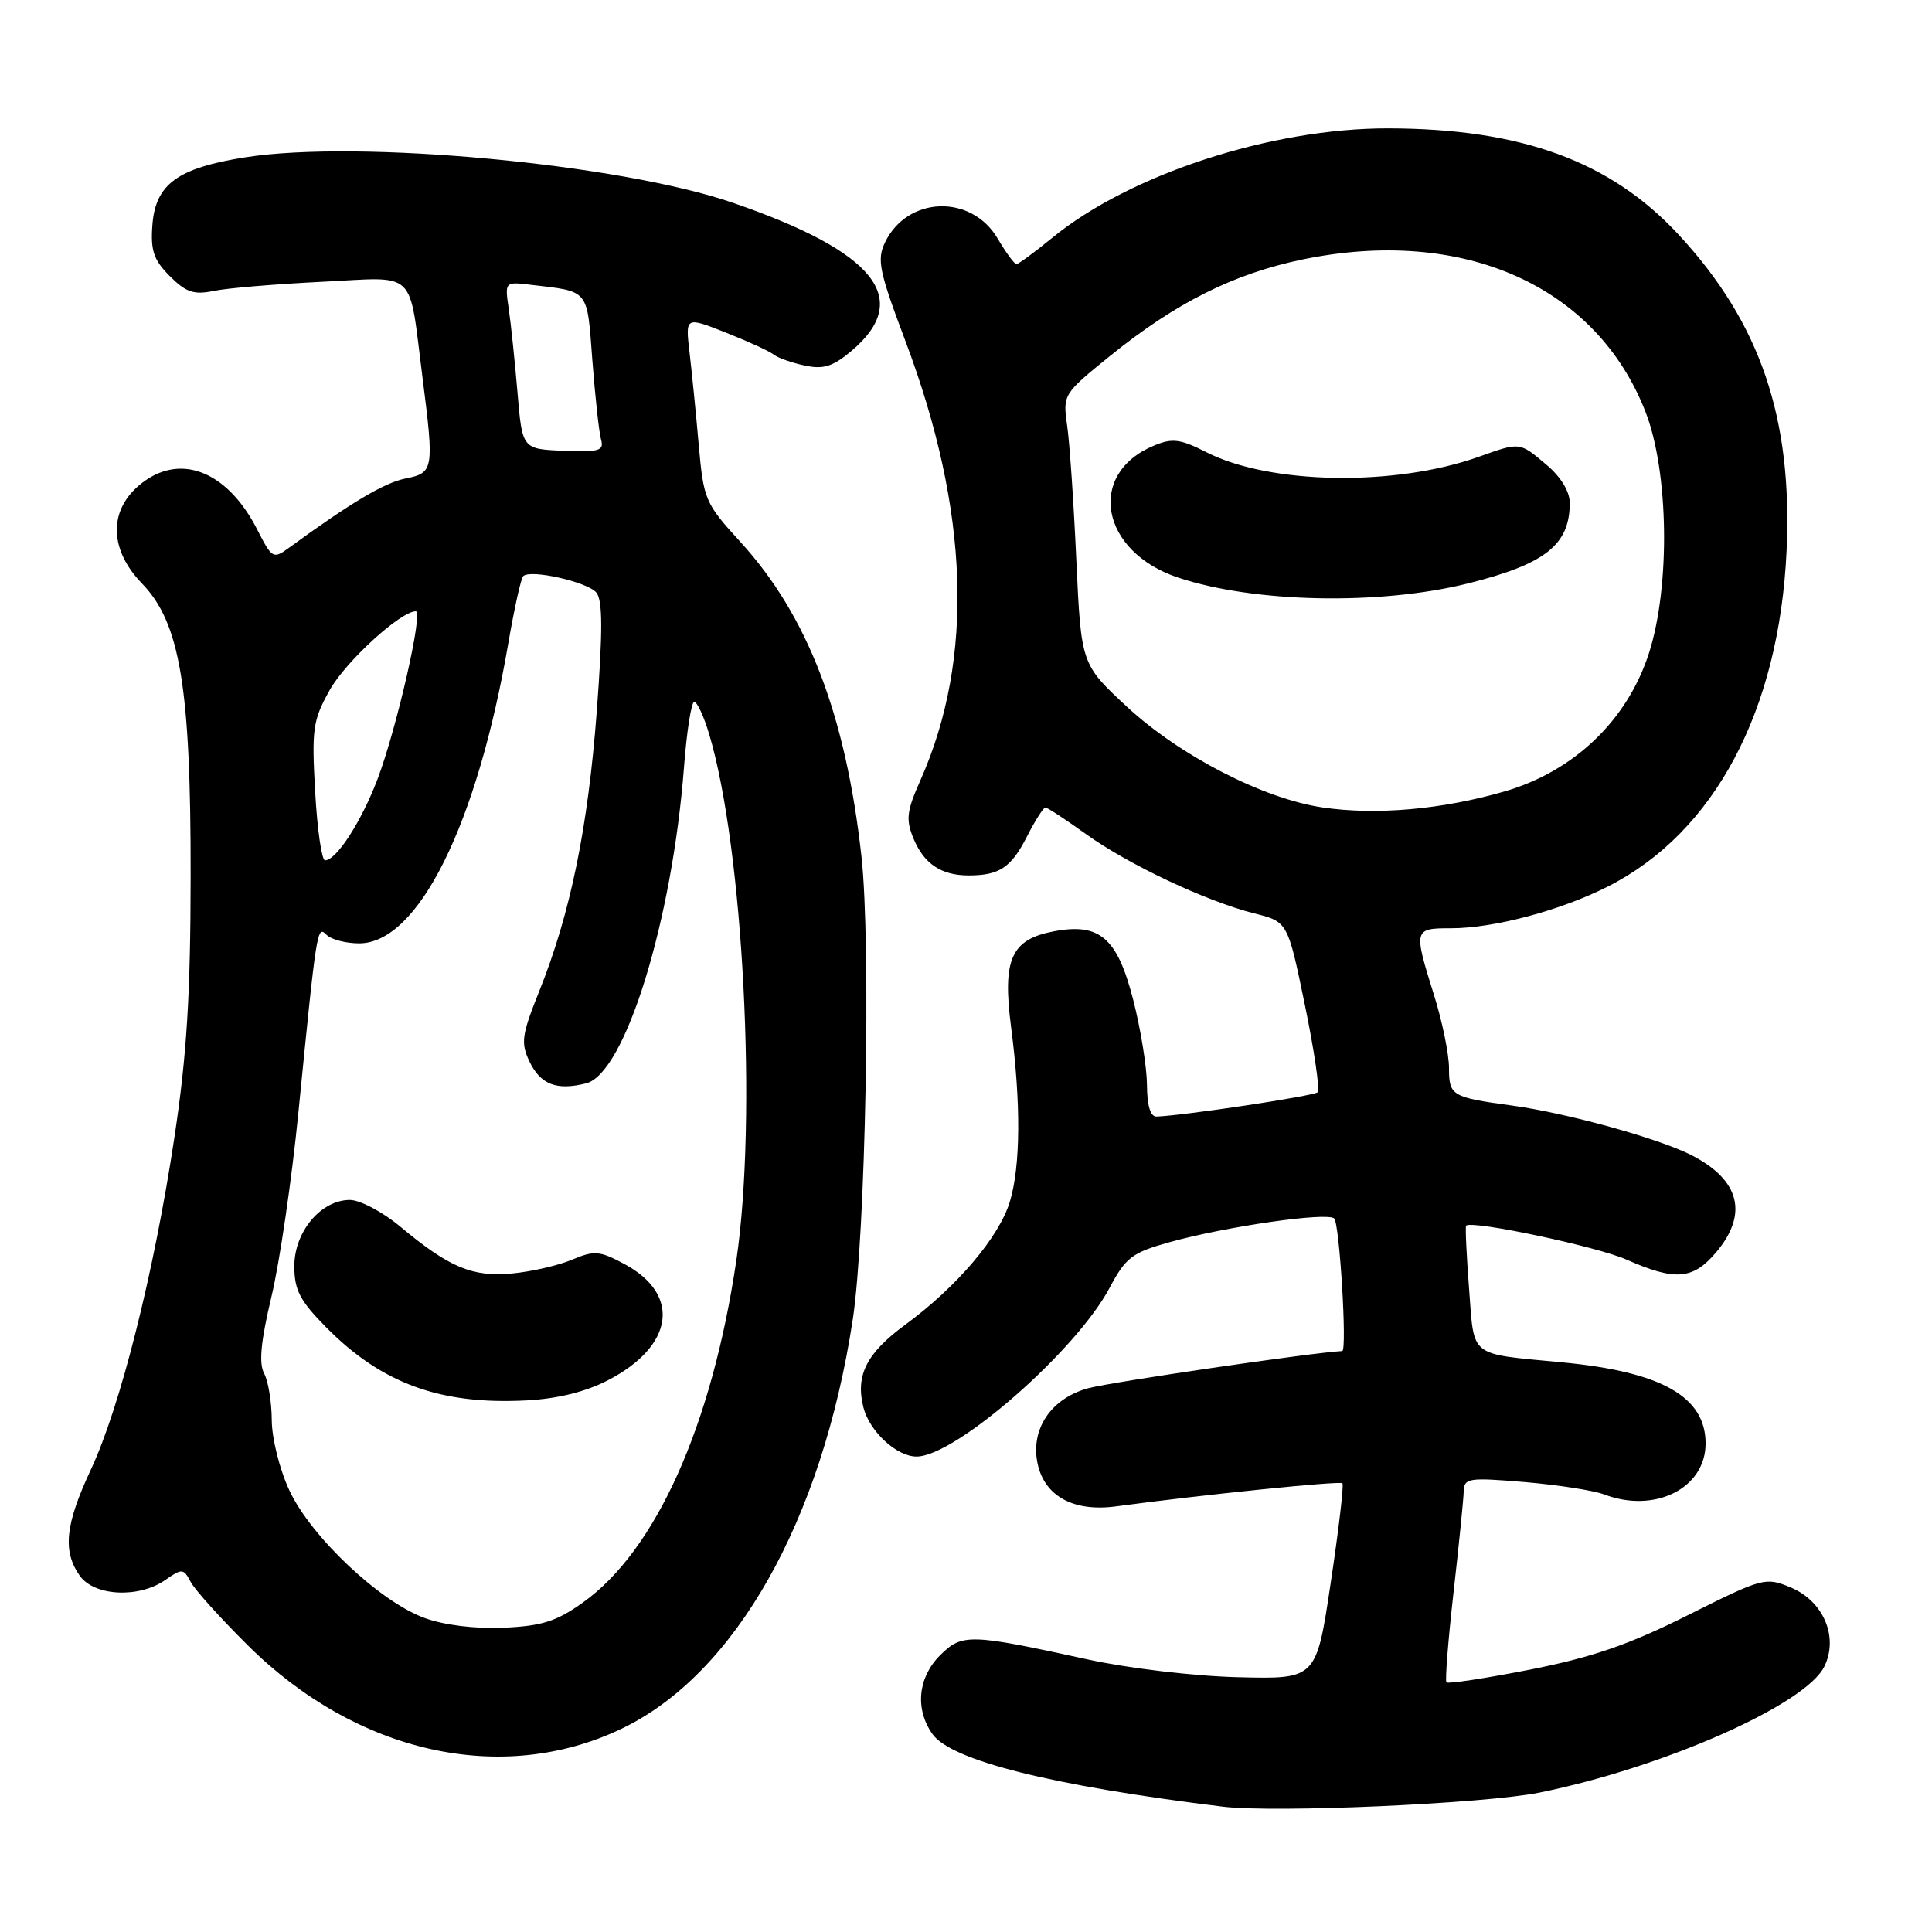 <?xml version="1.0" encoding="UTF-8" standalone="no"?>
<!DOCTYPE svg PUBLIC "-//W3C//DTD SVG 1.1//EN" "http://www.w3.org/Graphics/SVG/1.1/DTD/svg11.dtd" >
<svg xmlns="http://www.w3.org/2000/svg" xmlns:xlink="http://www.w3.org/1999/xlink" version="1.1" viewBox="0 0 256 256">
 <g >
 <path fill="currentColor"
d=" M 203.98 237.53 C 220.46 234.19 239.29 225.86 241.74 220.81 C 243.64 216.91 241.62 212.16 237.29 210.35 C 233.94 208.95 233.60 209.04 223.67 214.01 C 215.84 217.93 210.99 219.60 202.75 221.23 C 196.84 222.39 191.85 223.15 191.66 222.92 C 191.46 222.69 191.89 217.32 192.60 211.00 C 193.32 204.68 193.92 198.65 193.95 197.61 C 194.00 195.85 194.59 195.76 202.00 196.38 C 206.39 196.75 211.15 197.49 212.56 198.02 C 219.28 200.58 226.00 197.20 226.00 191.27 C 226.00 185.07 220.17 181.77 207.00 180.52 C 194.50 179.32 195.37 180.01 194.66 170.77 C 194.32 166.29 194.14 162.53 194.27 162.41 C 195.05 161.66 211.56 165.16 215.51 166.90 C 221.98 169.76 224.34 169.57 227.41 165.92 C 231.69 160.84 230.54 156.33 224.10 153.05 C 219.76 150.84 207.61 147.48 200.36 146.49 C 192.35 145.40 192.00 145.19 192.00 141.52 C 192.00 139.68 191.11 135.33 190.01 131.84 C 187.28 123.11 187.31 123.00 192.29 123.00 C 197.93 123.00 206.81 120.64 213.05 117.47 C 227.16 110.33 235.75 94.18 236.73 73.00 C 237.54 55.38 233.24 42.78 222.46 31.13 C 213.42 21.36 201.62 17.04 183.91 17.01 C 168.43 16.99 149.69 23.10 139.43 31.51 C 137.08 33.43 134.95 35.00 134.68 35.00 C 134.41 35.00 133.29 33.47 132.19 31.60 C 128.70 25.68 120.22 25.98 117.27 32.12 C 116.17 34.41 116.49 35.95 119.98 45.21 C 128.45 67.68 129.12 87.25 121.98 103.34 C 120.13 107.49 120.00 108.59 121.05 111.13 C 122.44 114.47 124.73 116.00 128.35 116.00 C 132.42 116.00 133.98 114.96 136.06 110.88 C 137.15 108.74 138.26 107.00 138.52 107.00 C 138.78 107.00 141.19 108.58 143.88 110.51 C 149.55 114.58 159.82 119.42 166.19 121.03 C 170.63 122.14 170.63 122.14 172.90 133.15 C 174.15 139.21 174.91 144.42 174.60 144.73 C 174.11 145.22 156.94 147.81 153.25 147.95 C 152.44 147.98 151.99 146.50 151.98 143.75 C 151.96 141.41 151.15 136.35 150.16 132.50 C 148.06 124.29 145.73 122.26 139.68 123.40 C 133.98 124.47 132.81 127.07 133.97 136.07 C 135.29 146.18 135.23 154.49 133.82 159.19 C 132.42 163.89 126.80 170.51 119.97 175.52 C 114.82 179.30 113.34 182.22 114.40 186.47 C 115.21 189.67 118.80 193.00 121.45 193.00 C 126.59 193.00 142.59 179.01 147.03 170.64 C 149.17 166.62 150.00 165.98 154.96 164.60 C 162.41 162.52 175.91 160.57 176.79 161.46 C 177.50 162.17 178.52 178.98 177.85 179.02 C 173.81 179.23 147.29 183.12 144.23 183.94 C 139.25 185.28 136.49 189.40 137.50 194.00 C 138.44 198.28 142.30 200.36 147.89 199.60 C 159.15 198.08 177.53 196.20 177.88 196.54 C 178.08 196.75 177.39 202.67 176.33 209.71 C 174.42 222.50 174.42 222.50 164.07 222.24 C 158.25 222.10 149.51 221.06 144.11 219.88 C 128.46 216.46 127.48 216.43 124.55 219.35 C 121.63 222.28 121.22 226.45 123.54 229.75 C 126.00 233.27 139.34 236.61 162.00 239.39 C 168.92 240.24 196.65 239.01 203.98 237.53 Z  M 82.33 229.08 C 97.41 221.88 108.91 201.55 112.99 174.88 C 114.70 163.67 115.43 125.12 114.15 113.50 C 112.07 94.72 107.00 81.53 98.09 71.79 C 93.44 66.70 93.23 66.21 92.59 59.00 C 92.23 54.87 91.68 49.35 91.37 46.73 C 90.81 41.95 90.81 41.95 96.15 44.06 C 99.09 45.22 101.95 46.53 102.50 46.97 C 103.05 47.41 104.90 48.07 106.61 48.43 C 109.10 48.97 110.35 48.58 112.81 46.51 C 120.99 39.62 115.98 33.36 97.11 26.87 C 82.14 21.71 47.53 18.49 32.53 20.84 C 23.52 22.26 20.60 24.39 20.19 29.84 C 19.94 33.21 20.37 34.46 22.50 36.59 C 24.65 38.74 25.69 39.09 28.31 38.55 C 30.06 38.18 36.52 37.64 42.65 37.34 C 55.42 36.71 54.12 35.47 55.98 50.00 C 57.54 62.24 57.47 62.66 53.75 63.40 C 50.92 63.97 46.57 66.55 38.31 72.57 C 36.20 74.11 36.05 74.02 34.09 70.18 C 30.04 62.23 23.60 59.86 18.36 64.37 C 14.36 67.81 14.54 72.90 18.81 77.31 C 23.86 82.51 25.29 91.08 25.26 116.00 C 25.25 131.79 24.76 139.77 23.11 150.71 C 20.40 168.68 15.95 186.37 12.04 194.73 C 8.64 202.00 8.27 205.51 10.56 208.78 C 12.47 211.51 18.40 211.81 21.91 209.35 C 24.12 207.81 24.32 207.82 25.26 209.60 C 25.81 210.65 29.24 214.45 32.88 218.06 C 47.30 232.35 66.51 236.63 82.33 229.08 Z  M 175.24 106.99 C 167.41 105.84 156.34 100.14 149.35 93.67 C 143.26 88.02 143.26 88.02 142.62 74.26 C 142.28 66.69 141.73 58.64 141.40 56.37 C 140.82 52.28 140.88 52.19 147.09 47.16 C 155.83 40.10 163.45 36.28 172.60 34.38 C 193.84 29.99 211.52 37.85 218.04 54.58 C 221.12 62.50 221.34 77.63 218.51 86.50 C 215.66 95.40 208.60 102.18 199.39 104.86 C 191.08 107.27 182.34 108.04 175.24 106.99 Z  M 194.46 77.32 C 204.74 74.76 208.00 72.20 208.00 66.65 C 208.00 65.12 206.83 63.20 204.92 61.59 C 201.30 58.54 201.48 58.56 195.88 60.55 C 184.77 64.49 168.23 64.20 159.85 59.92 C 156.41 58.17 155.34 58.03 152.94 59.03 C 143.91 62.76 145.80 73.11 156.13 76.54 C 166.19 79.88 182.76 80.22 194.46 77.32 Z  M 56.23 214.38 C 50.32 212.22 41.19 203.60 38.35 197.50 C 37.05 194.72 36.02 190.59 36.01 188.18 C 36.00 185.81 35.55 183.02 35.00 181.99 C 34.28 180.65 34.55 177.76 35.97 171.81 C 37.06 167.24 38.66 156.30 39.53 147.50 C 41.98 122.81 42.01 122.61 43.28 123.88 C 43.90 124.50 45.84 125.00 47.60 125.00 C 55.41 125.00 63.23 109.25 67.36 85.19 C 68.15 80.61 69.03 76.63 69.33 76.34 C 70.27 75.40 77.84 77.10 79.02 78.52 C 79.86 79.53 79.87 83.60 79.08 94.19 C 77.91 109.68 75.59 121.01 71.46 131.32 C 69.11 137.18 68.98 138.18 70.17 140.68 C 71.63 143.71 73.76 144.53 77.66 143.55 C 82.81 142.26 89.06 122.07 90.63 101.70 C 90.99 96.91 91.61 93.00 91.99 93.00 C 92.37 93.00 93.26 94.91 93.96 97.25 C 98.50 112.41 100.35 148.12 97.57 167.00 C 94.34 188.87 86.89 205.49 77.21 212.36 C 73.72 214.85 71.78 215.46 66.71 215.68 C 62.92 215.84 58.84 215.34 56.23 214.38 Z  M 80.62 182.86 C 89.30 178.34 90.25 171.54 82.77 167.51 C 79.46 165.73 78.75 165.67 75.79 166.92 C 73.98 167.68 70.42 168.50 67.87 168.74 C 62.60 169.24 59.53 167.95 53.07 162.56 C 50.73 160.60 47.71 159.00 46.36 159.00 C 42.53 159.00 39.00 163.21 39.00 167.76 C 39.00 170.94 39.73 172.35 43.25 175.91 C 50.60 183.34 58.38 186.17 69.80 185.56 C 73.93 185.34 77.65 184.41 80.62 182.86 Z  M 41.76 104.91 C 41.29 96.60 41.45 95.45 43.68 91.45 C 45.81 87.65 53.07 81.00 55.10 81.00 C 56.10 81.00 52.59 96.42 50.05 103.17 C 47.93 108.79 44.58 114.00 43.07 114.00 C 42.63 114.00 42.04 109.91 41.76 104.91 Z  M 68.57 52.00 C 68.22 47.88 67.70 42.89 67.41 40.91 C 66.88 37.36 66.91 37.33 70.19 37.72 C 78.17 38.66 77.76 38.16 78.49 47.75 C 78.86 52.56 79.37 57.28 79.64 58.23 C 80.06 59.73 79.41 59.92 74.66 59.73 C 69.20 59.50 69.20 59.50 68.57 52.00 Z "/>
</g>
</svg>